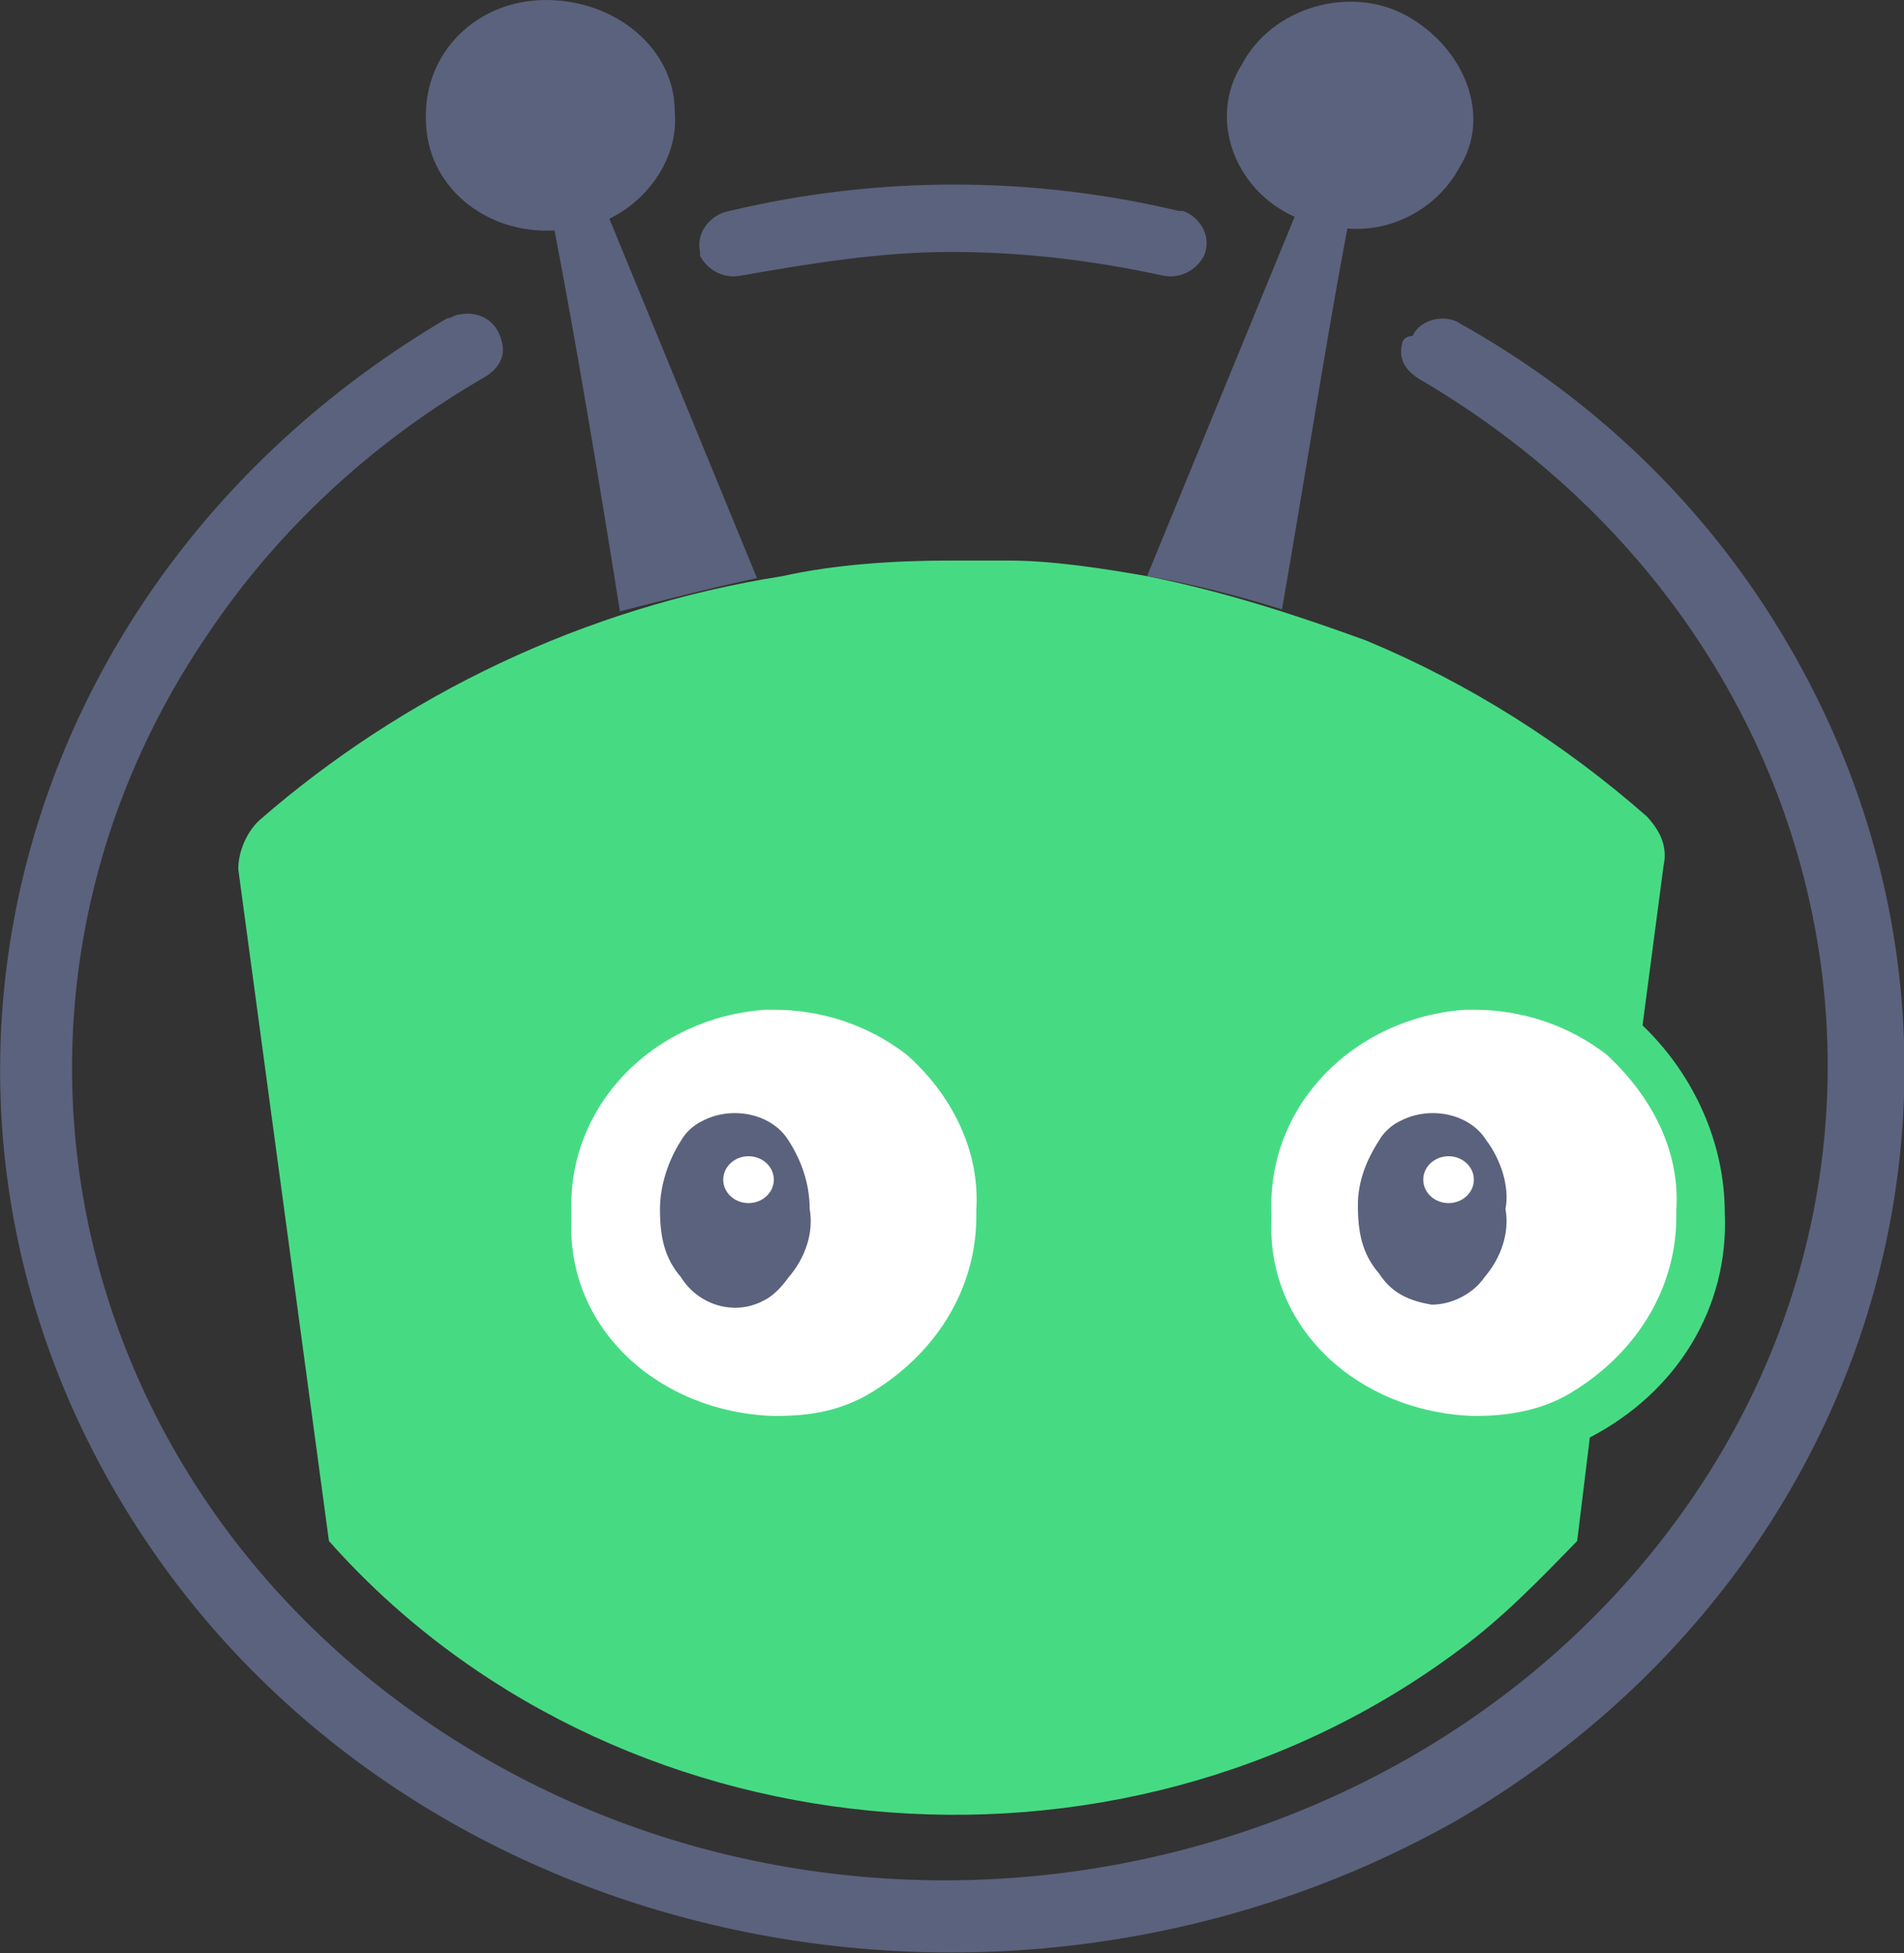 <svg width="390" height="400" viewBox="0 0 390 400" fill="none" xmlns="http://www.w3.org/2000/svg">
<rect x="0" y="0" width="390" height="400" fill="#333333" stroke="none"/>
<g clip-path="url(#clip0_315_309)">
<path d="M194.784 51.601C209.037 51.601 223.289 53.201 237.974 56.401C241.429 57.201 244.884 55.601 246.612 52.401C248.339 48.401 245.748 44.401 242.293 43.201H241.429C211.196 36.001 179.668 36.001 149.436 43.201C145.117 44.001 142.525 48.001 143.389 51.601V52.401C145.117 55.601 148.572 57.201 152.027 56.401C165.848 54.001 180.1 51.601 194.784 51.601Z" fill="#5B627D"/>
<path d="M287.209 70.399C286.346 73.599 288.073 75.999 290.665 77.599C374.884 126.799 399.502 229.999 346.379 307.199C293.256 384.399 182.691 408.799 98.472 359.599C14.253 310.399 -10.365 207.199 42.758 129.599C57.01 108.399 76.445 90.399 99.336 77.199C101.927 75.599 103.655 73.199 102.791 69.999C101.927 65.999 98.472 63.599 94.153 64.399C93.289 64.399 92.425 65.199 91.562 65.199C0.432 118.799 -27.209 229.599 29.369 314.799C85.947 399.999 206.445 424.799 298.439 372.799C389.568 319.599 417.209 208.799 361.063 123.599C345.515 99.999 324.352 80.399 299.303 66.399C295.847 63.999 290.665 65.599 289.369 68.799C288.073 68.799 287.209 69.599 287.209 70.399Z" fill="#5B627D"/>
<path d="M234.95 118.001C225.88 116.401 215.515 114.801 206.445 114.801C202.126 114.801 198.671 114.801 194.784 114.801C183.123 114.801 171.03 115.601 160.232 118.001C119.634 124.401 82.491 142.401 53.123 168.001C50.531 170.401 48.804 174.401 48.804 178.001L67.375 315.601C124.817 380.401 228.472 390.801 299.302 337.601C307.94 331.201 315.282 323.601 323.056 315.601L325.648 294.401C343.355 285.201 354.153 268.001 353.289 248.401C353.289 234.401 347.242 220.401 336.445 210.001L340.764 177.201C341.628 173.201 339.9 170.001 337.309 167.201C320.465 152.401 301.03 140.001 279.867 131.201C265.614 126.001 250.93 121.201 234.95 118.001Z" fill="#46DB83"/>
<path d="M177.076 286.001C171.03 289.201 165.415 290.001 158.505 290.001C134.751 289.201 116.179 272.001 117.043 250.001C117.043 249.201 117.043 249.201 117.043 248.401C116.179 226.401 133.887 208.401 156.777 206.801C157.641 206.801 157.641 206.801 158.505 206.801C168.438 206.801 177.94 210.001 185.714 216.001C194.784 224.001 200.83 235.601 199.967 248.001C200.398 264.001 191.329 278.001 177.076 286.001Z" fill="#46DB83"/>
<path d="M320.465 286.001C314.418 289.201 307.94 290.001 301.893 290.001C278.139 289.201 259.568 272.001 260.432 250.001C260.432 249.201 260.432 249.201 260.432 248.401C259.568 226.401 277.276 208.401 300.166 206.801C301.03 206.801 301.03 206.801 301.893 206.801C311.827 206.801 321.329 210.001 329.103 216.001C338.173 224.401 344.219 235.601 343.355 248.001C343.787 264.001 334.717 278.001 320.465 286.001Z" fill="#46DB83"/>
<path d="M126.977 125.2C122.658 98 117.907 69.6 113.588 47.2C99.336 48 87.243 38 87.243 24.4C86.811 10.8 97.608 0 111.861 0C126.113 0 138.206 10 138.206 22.8C139.07 32 133.024 40.8 124.818 44.8L155.05 118.4C145.549 120.4 136.479 122.8 126.977 125.2Z" fill="#5B627D"/>
<path d="M234.95 117.999L265.183 44.399C252.658 38.799 247.475 23.999 254.385 13.199C260.432 1.599 276.412 -3.201 288.073 3.199C299.734 9.599 305.781 23.599 298.87 34.399C294.551 42.399 285.482 47.599 275.98 46.799C271.661 69.599 267.342 97.599 262.591 124.799C253.522 121.999 244.452 119.599 234.95 117.999Z" fill="#5B627D"/>
<path d="M177.076 286.001C171.03 289.201 165.415 290.001 158.505 290.001C134.751 289.201 116.179 272.001 117.043 250.001C117.043 249.201 117.043 249.201 117.043 248.401C116.179 226.401 133.887 208.401 156.777 206.801C157.641 206.801 157.641 206.801 158.505 206.801C168.438 206.801 177.94 210.001 185.714 216.001C194.784 224.001 200.83 235.601 199.967 248.001C200.398 264.001 191.329 278.001 177.076 286.001Z" fill="white"/>
<path d="M320.465 286.001C314.418 289.201 307.94 290.001 301.893 290.001C278.139 289.201 259.568 272.001 260.432 250.001C260.432 249.201 260.432 249.201 260.432 248.401C259.568 226.401 277.276 208.401 300.166 206.801C301.03 206.801 301.03 206.801 301.893 206.801C311.827 206.801 321.329 210.001 329.103 216.001C338.173 224.401 344.219 235.601 343.355 248.001C343.787 264.001 334.717 278.001 320.465 286.001Z" fill="white"/>
<path d="M304.485 233.6C301.03 228 292.824 226.4 286.778 229.6C285.05 230.4 283.322 232 282.459 233.6C279.867 237.6 278.14 242 278.14 246.8C278.14 252.4 279.003 256.8 282.459 260.8C285.05 264.8 288.505 266.4 293.256 267.2C297.575 267.2 301.894 264.8 304.053 261.6C307.508 257.6 309.236 252.4 308.372 247.6C309.236 243.2 307.508 237.6 304.485 233.6Z" fill="#5B627D"/>
<path d="M296.711 246.401C299.573 246.401 301.894 244.252 301.894 241.601C301.894 238.95 299.573 236.801 296.711 236.801C293.849 236.801 291.528 238.95 291.528 241.601C291.528 244.252 293.849 246.401 296.711 246.401Z" fill="white"/>
<path d="M161.528 233.6C158.073 228 149.867 226.4 143.82 229.6C142.093 230.4 140.365 232 139.502 233.6C136.91 237.6 135.183 242.8 135.183 247.6C135.183 253.2 136.046 257.6 139.502 261.6C142.957 267.2 150.299 269.6 156.345 266.4C158.073 265.6 159.801 264 161.528 261.6C164.983 257.6 166.711 252.4 165.847 247.6C165.847 242.4 164.12 237.6 161.528 233.6Z" fill="#5B627D"/>
<path d="M153.322 246.401C156.185 246.401 158.505 244.252 158.505 241.601C158.505 238.95 156.185 236.801 153.322 236.801C150.46 236.801 148.14 238.95 148.14 241.601C148.14 244.252 150.46 246.401 153.322 246.401Z" fill="white"/>
</g>
<defs>
<clipPath id="clip0_315_309">
<rect width="390" height="400" fill="white"/>
</clipPath>
</defs>
</svg>
